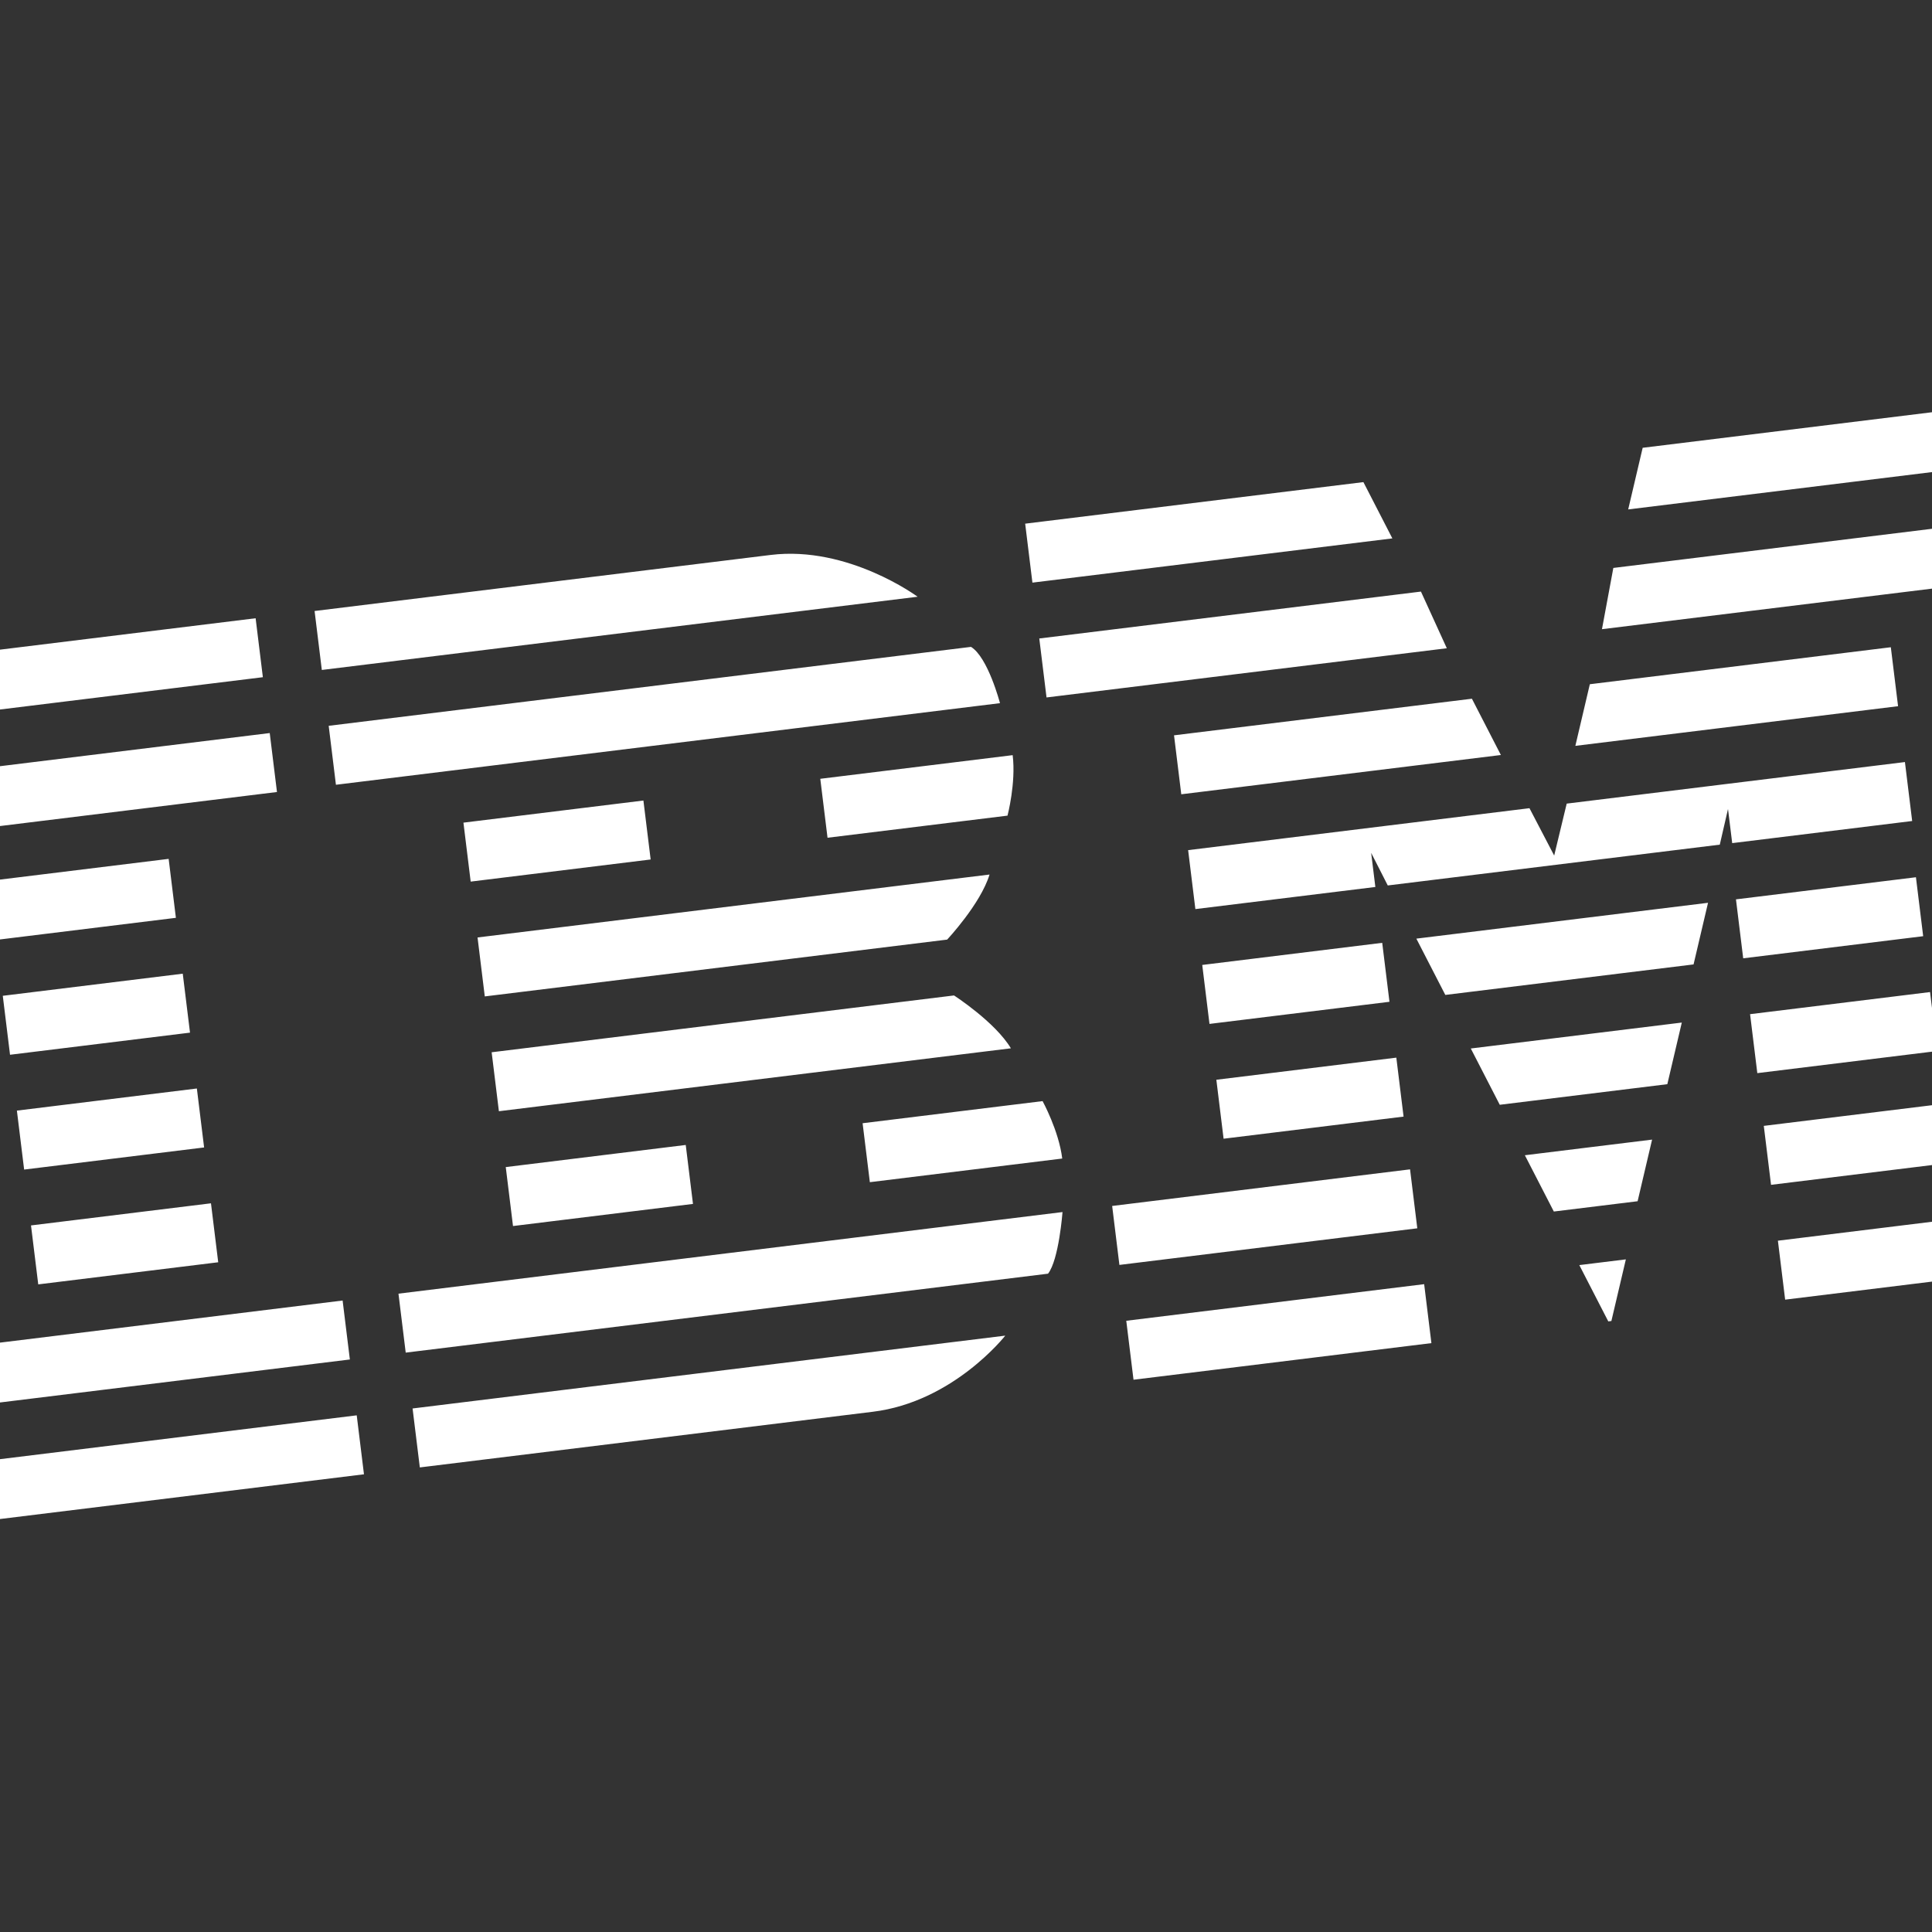<svg width="320" height="320" viewBox="0 0 320 320" fill="none" xmlns="http://www.w3.org/2000/svg">
<rect x="0" y="0" width="320" height="320" fill="#333333" stroke="none"/>
<g clip-path="url(#clip0)">
<path d="M-26.531 110.864L-25.331 120.629L43.539 112.166L42.339 102.401L-26.531 110.864ZM52.105 101.201L53.304 110.966L151.984 98.839C151.984 98.839 140.505 90.337 127.656 91.916L52.105 101.201ZM169.801 86.737L171.001 96.502L230.62 89.176L225.822 79.853L169.801 86.737ZM272.078 74.169L269.68 84.376L328.785 77.113L327.585 67.347L272.078 74.169ZM-24.194 129.88L-22.994 139.645L45.876 131.182L44.676 121.417L-24.194 129.88ZM54.441 120.217L55.641 129.982L165.628 116.466C165.628 116.466 163.653 108.883 160.83 107.143L54.441 120.217ZM172.138 105.753L173.338 115.519L239.638 107.371L235.354 97.985L172.138 105.753ZM267.219 94.069L265.336 104.213L331.122 96.129L329.922 86.364L267.219 94.069ZM-1.876 145.919L-0.676 155.685L29.134 152.021L27.934 142.256L-1.876 145.919ZM76.76 136.256L77.96 146.021L107.769 142.358L106.569 132.593L76.76 136.256ZM135.865 128.993L137.065 138.758L166.874 135.095C166.874 135.095 168.298 129.703 167.73 125.077L135.865 128.993ZM194.456 121.793L195.656 131.558L248.593 125.053L243.795 115.73L194.456 121.793ZM263.326 113.33L260.928 123.537L314.38 116.968L313.18 107.203L263.326 113.33ZM0.461 164.936L1.661 174.701L31.471 171.038L30.27 161.273L0.461 164.936ZM79.096 155.273L80.296 165.038L156.876 155.627C156.876 155.627 162.412 149.73 163.899 144.851L79.096 155.273ZM196.792 140.809L197.992 150.574L227.802 146.911L227.107 141.258L229.858 146.659L284.851 139.901L286.212 133.994L286.907 139.648L316.716 135.985L315.516 126.22L259.495 133.104L257.422 141.706L253.328 133.862L196.792 140.809ZM2.798 183.952L3.998 193.717L33.807 190.054L32.607 180.289L2.798 183.952ZM81.433 174.289L82.633 184.054L167.436 173.633C164.812 169.26 158.013 164.878 158.013 164.878L81.433 174.289ZM199.129 159.826L200.329 169.591L230.139 165.928L228.939 156.162L199.129 159.826ZM234.592 155.468L239.39 164.791L280.507 159.738L282.904 149.531L234.592 155.468ZM287.53 148.962L288.73 158.727L318.539 155.064L317.339 145.299L287.53 148.962ZM5.135 202.969L6.335 212.734L36.144 209.071L34.944 199.305L5.135 202.969ZM83.77 193.305L84.97 203.071L114.78 199.407L113.58 189.642L83.77 193.305ZM142.875 186.042L144.075 195.807L175.94 191.891C175.372 187.266 172.685 182.379 172.685 182.379L142.875 186.042ZM201.466 178.842L202.666 188.607L232.476 184.944L231.276 175.179L201.466 178.842ZM243.61 173.663L248.408 182.986L276.162 179.575L278.56 169.368L243.61 173.663ZM289.867 167.979L291.067 177.744L320.876 174.081L319.676 164.316L289.867 167.979ZM-12.122 223.871L-10.922 233.636L57.948 225.173L56.748 215.408L-12.122 223.871ZM65.999 214.271L67.199 224.036L173.588 210.962C175.392 208.654 175.986 200.755 175.986 200.755L65.999 214.271ZM184.209 199.745L185.409 209.51L234.749 203.446L233.549 193.681L184.209 199.745ZM252.566 191.344L257.363 200.667L271.24 198.962L273.638 188.755L252.566 191.344ZM292.14 186.481L293.34 196.246L343.194 190.12L341.994 180.355L292.14 186.481ZM-9.785 242.887L-8.585 252.653L60.285 244.189L59.085 234.424L-9.785 242.887ZM68.336 233.287L69.536 243.052L144.574 233.831C157.937 232.189 166.502 221.224 166.502 221.224L68.336 233.287ZM186.546 218.761L187.746 228.526L237.086 222.463L235.886 212.698L186.546 218.761ZM261.584 209.54L266.382 218.863L266.896 218.8L269.293 208.592L261.584 209.54ZM294.477 205.498L295.677 215.263L345.531 209.136L344.331 199.371L294.477 205.498Z" fill="white"/>
</g>
<defs>
<clipPath id="clip0">
<rect width="320" height="320" fill="white"/>
</clipPath>
</defs>
</svg>

